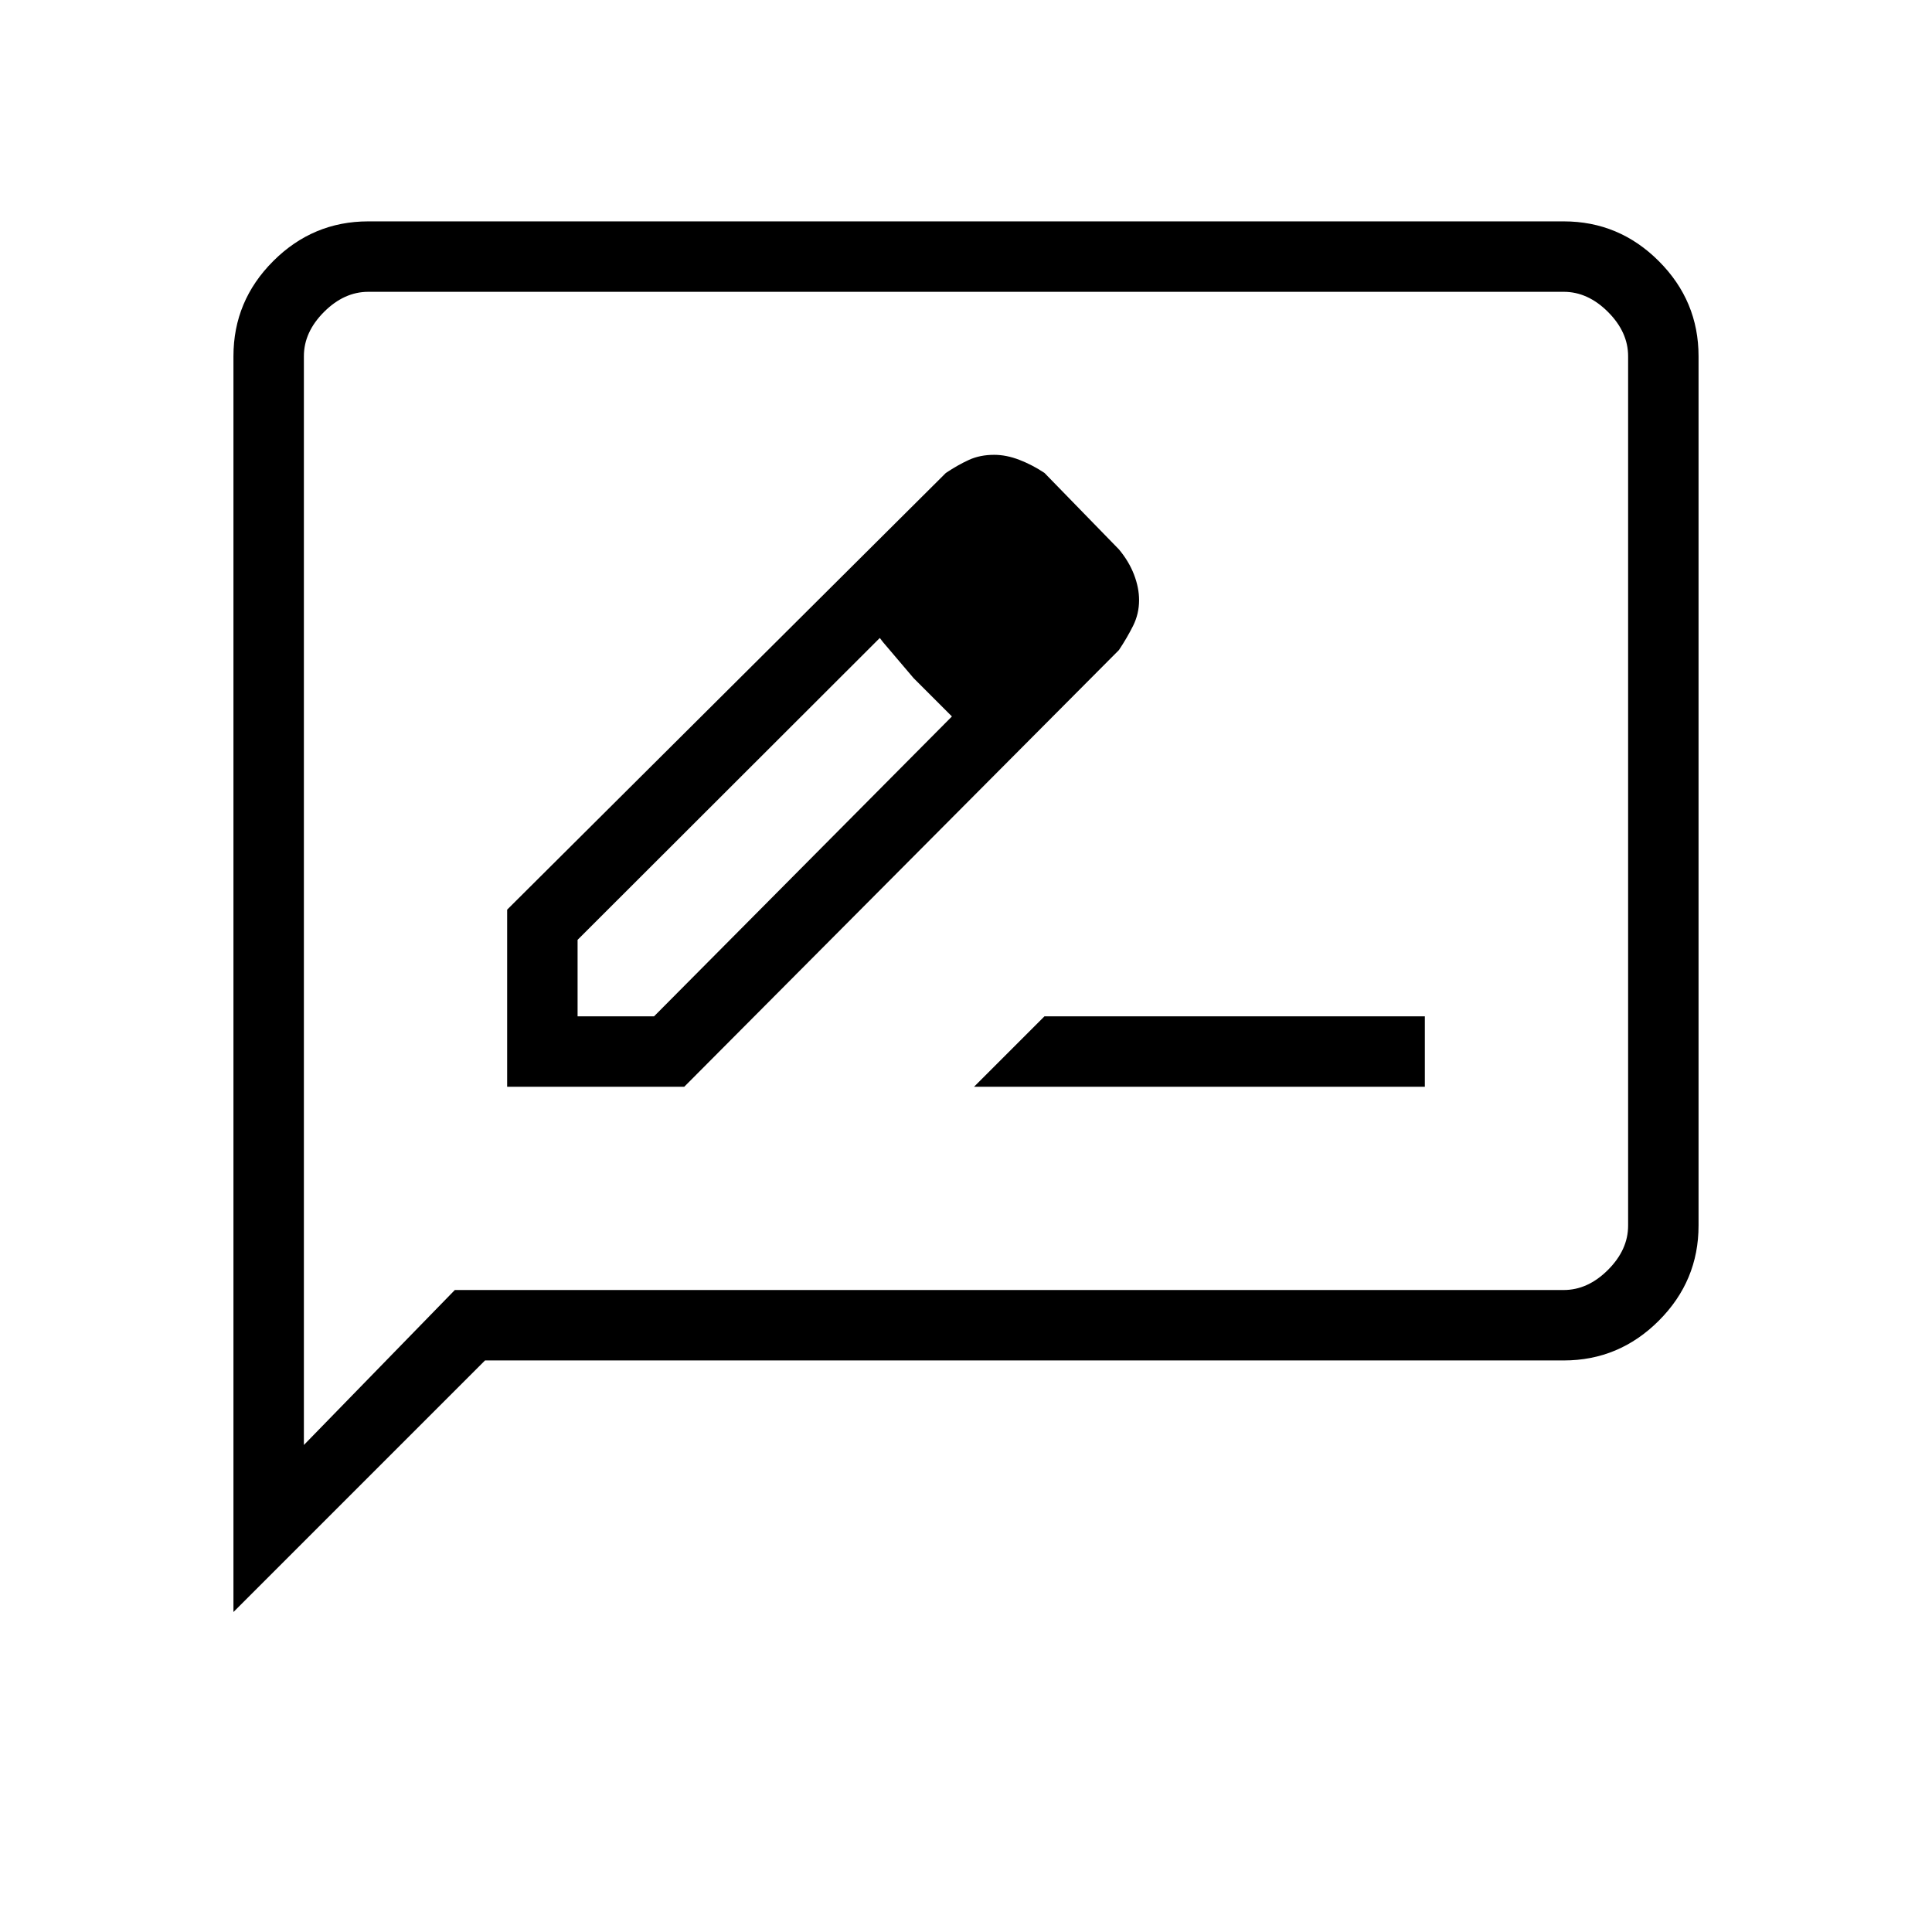 <svg xmlns="http://www.w3.org/2000/svg" height="48" viewBox="0 -960 960 960" width="48"><path d="M252-420h88l216-217q4-6 7-11.99 3-5.98 3-12.82 0-6.1-2.5-12.64Q561-681 556-687l-37-38q-6-4-12.47-6.5-6.47-2.5-12.53-2.5-7.03 0-12.51 2.5Q476-729 470-725L252-508v88Zm279-242-37-38 37 38ZM287-455v-38l150.17-150L454-623l19 19-148 149h-38Zm167-168 19 19-36-39 17 20Zm30 203h224v-35H519l-35 35ZM116-159v-624q0-27.5 19.75-47.25T183-850h594q27.5 0 47.25 19.75T844-783v432q0 27.5-19.75 47.25T777-284H241L116-159Zm110-160h551q12 0 22-10t10-22v-432q0-12-10-22t-22-10H183q-12 0-22 10t-10 22v541l75-77Zm-75 0v-496 496Z"/></svg>